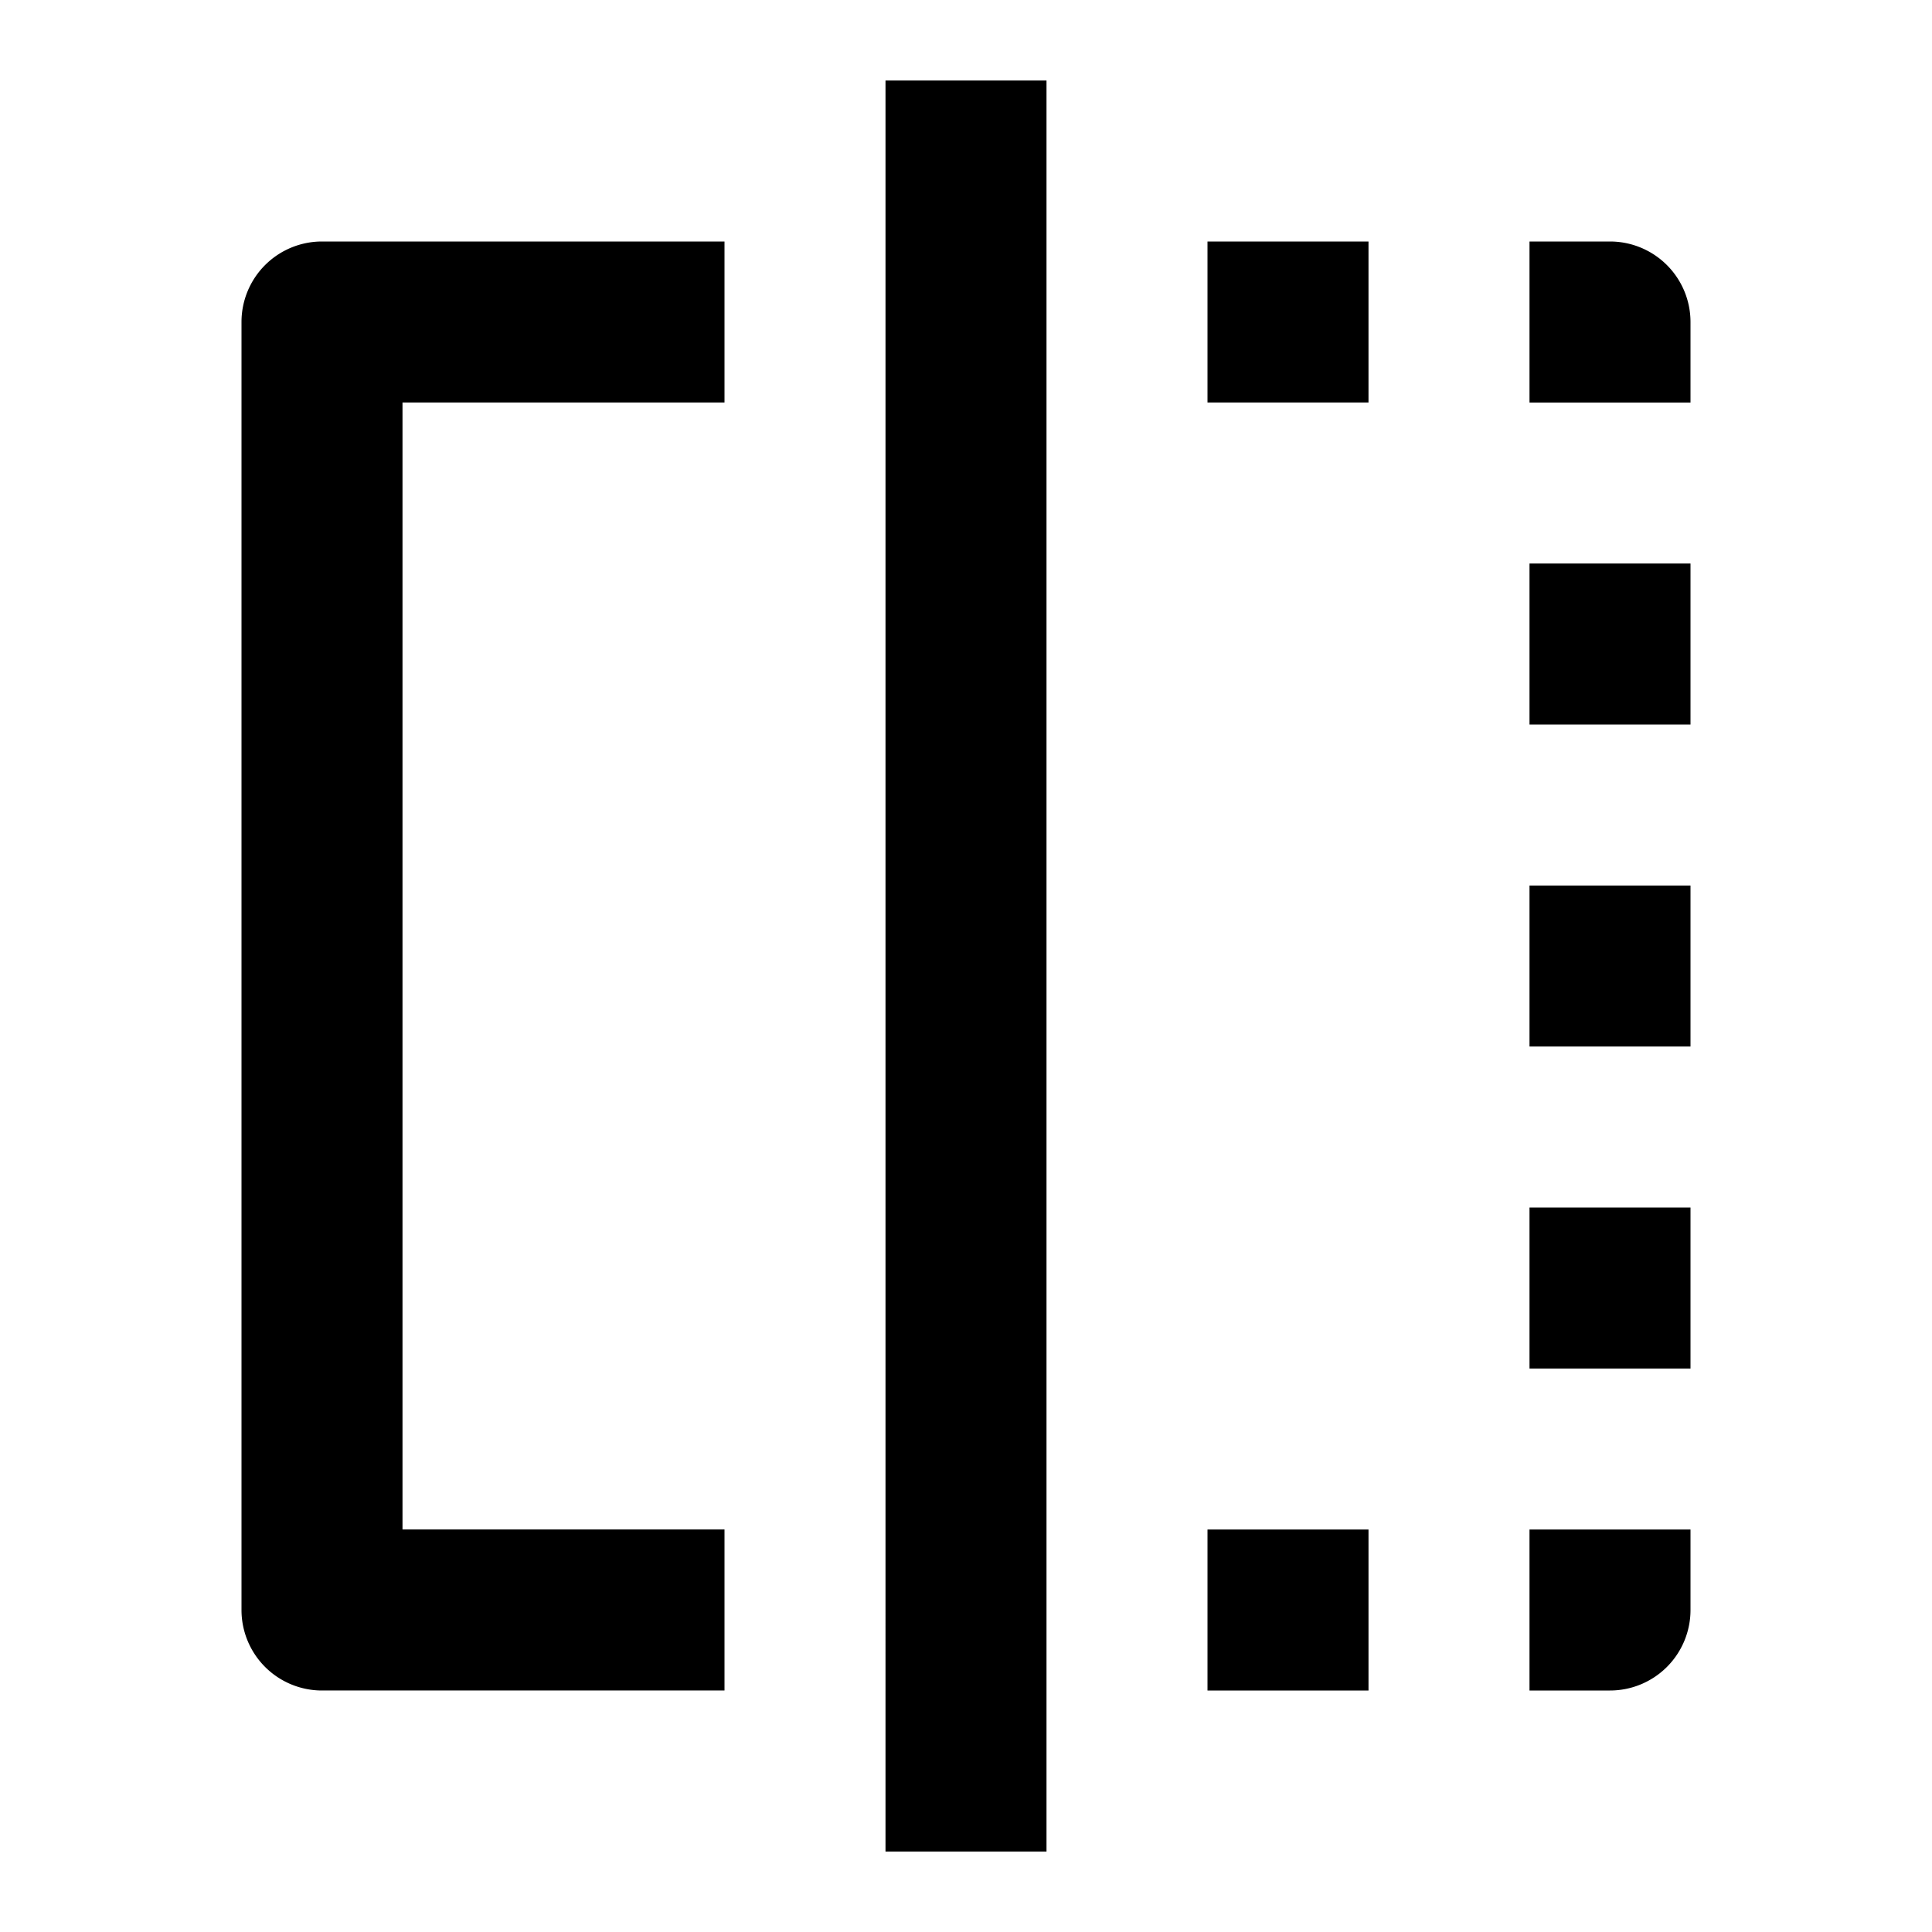 <svg xmlns="http://www.w3.org/2000/svg" fill="none" viewBox="0 0 24 24"><path fill="#000" fill-rule="evenodd" d="M4 21a1 1 0 0 1-1-1V4a1 1 0 0 1 1-1h5v2H5v14h4v2H4Zm9-20v22h-2V1h2Zm7.707 2.293A1 1 0 0 1 21 4v1h-2V3h1a1 1 0 0 1 .707.293ZM19 7h2v2h-2V7Zm0 4h2v2h-2v-2Zm0 4h2v2h-2v-2Zm0 4h2v1a1 1 0 0 1-1 1h-1v-2Zm-2 0v2h-2v-2h2ZM15 5h2V3h-2v2Z" clip-rule="evenodd"/></svg>
